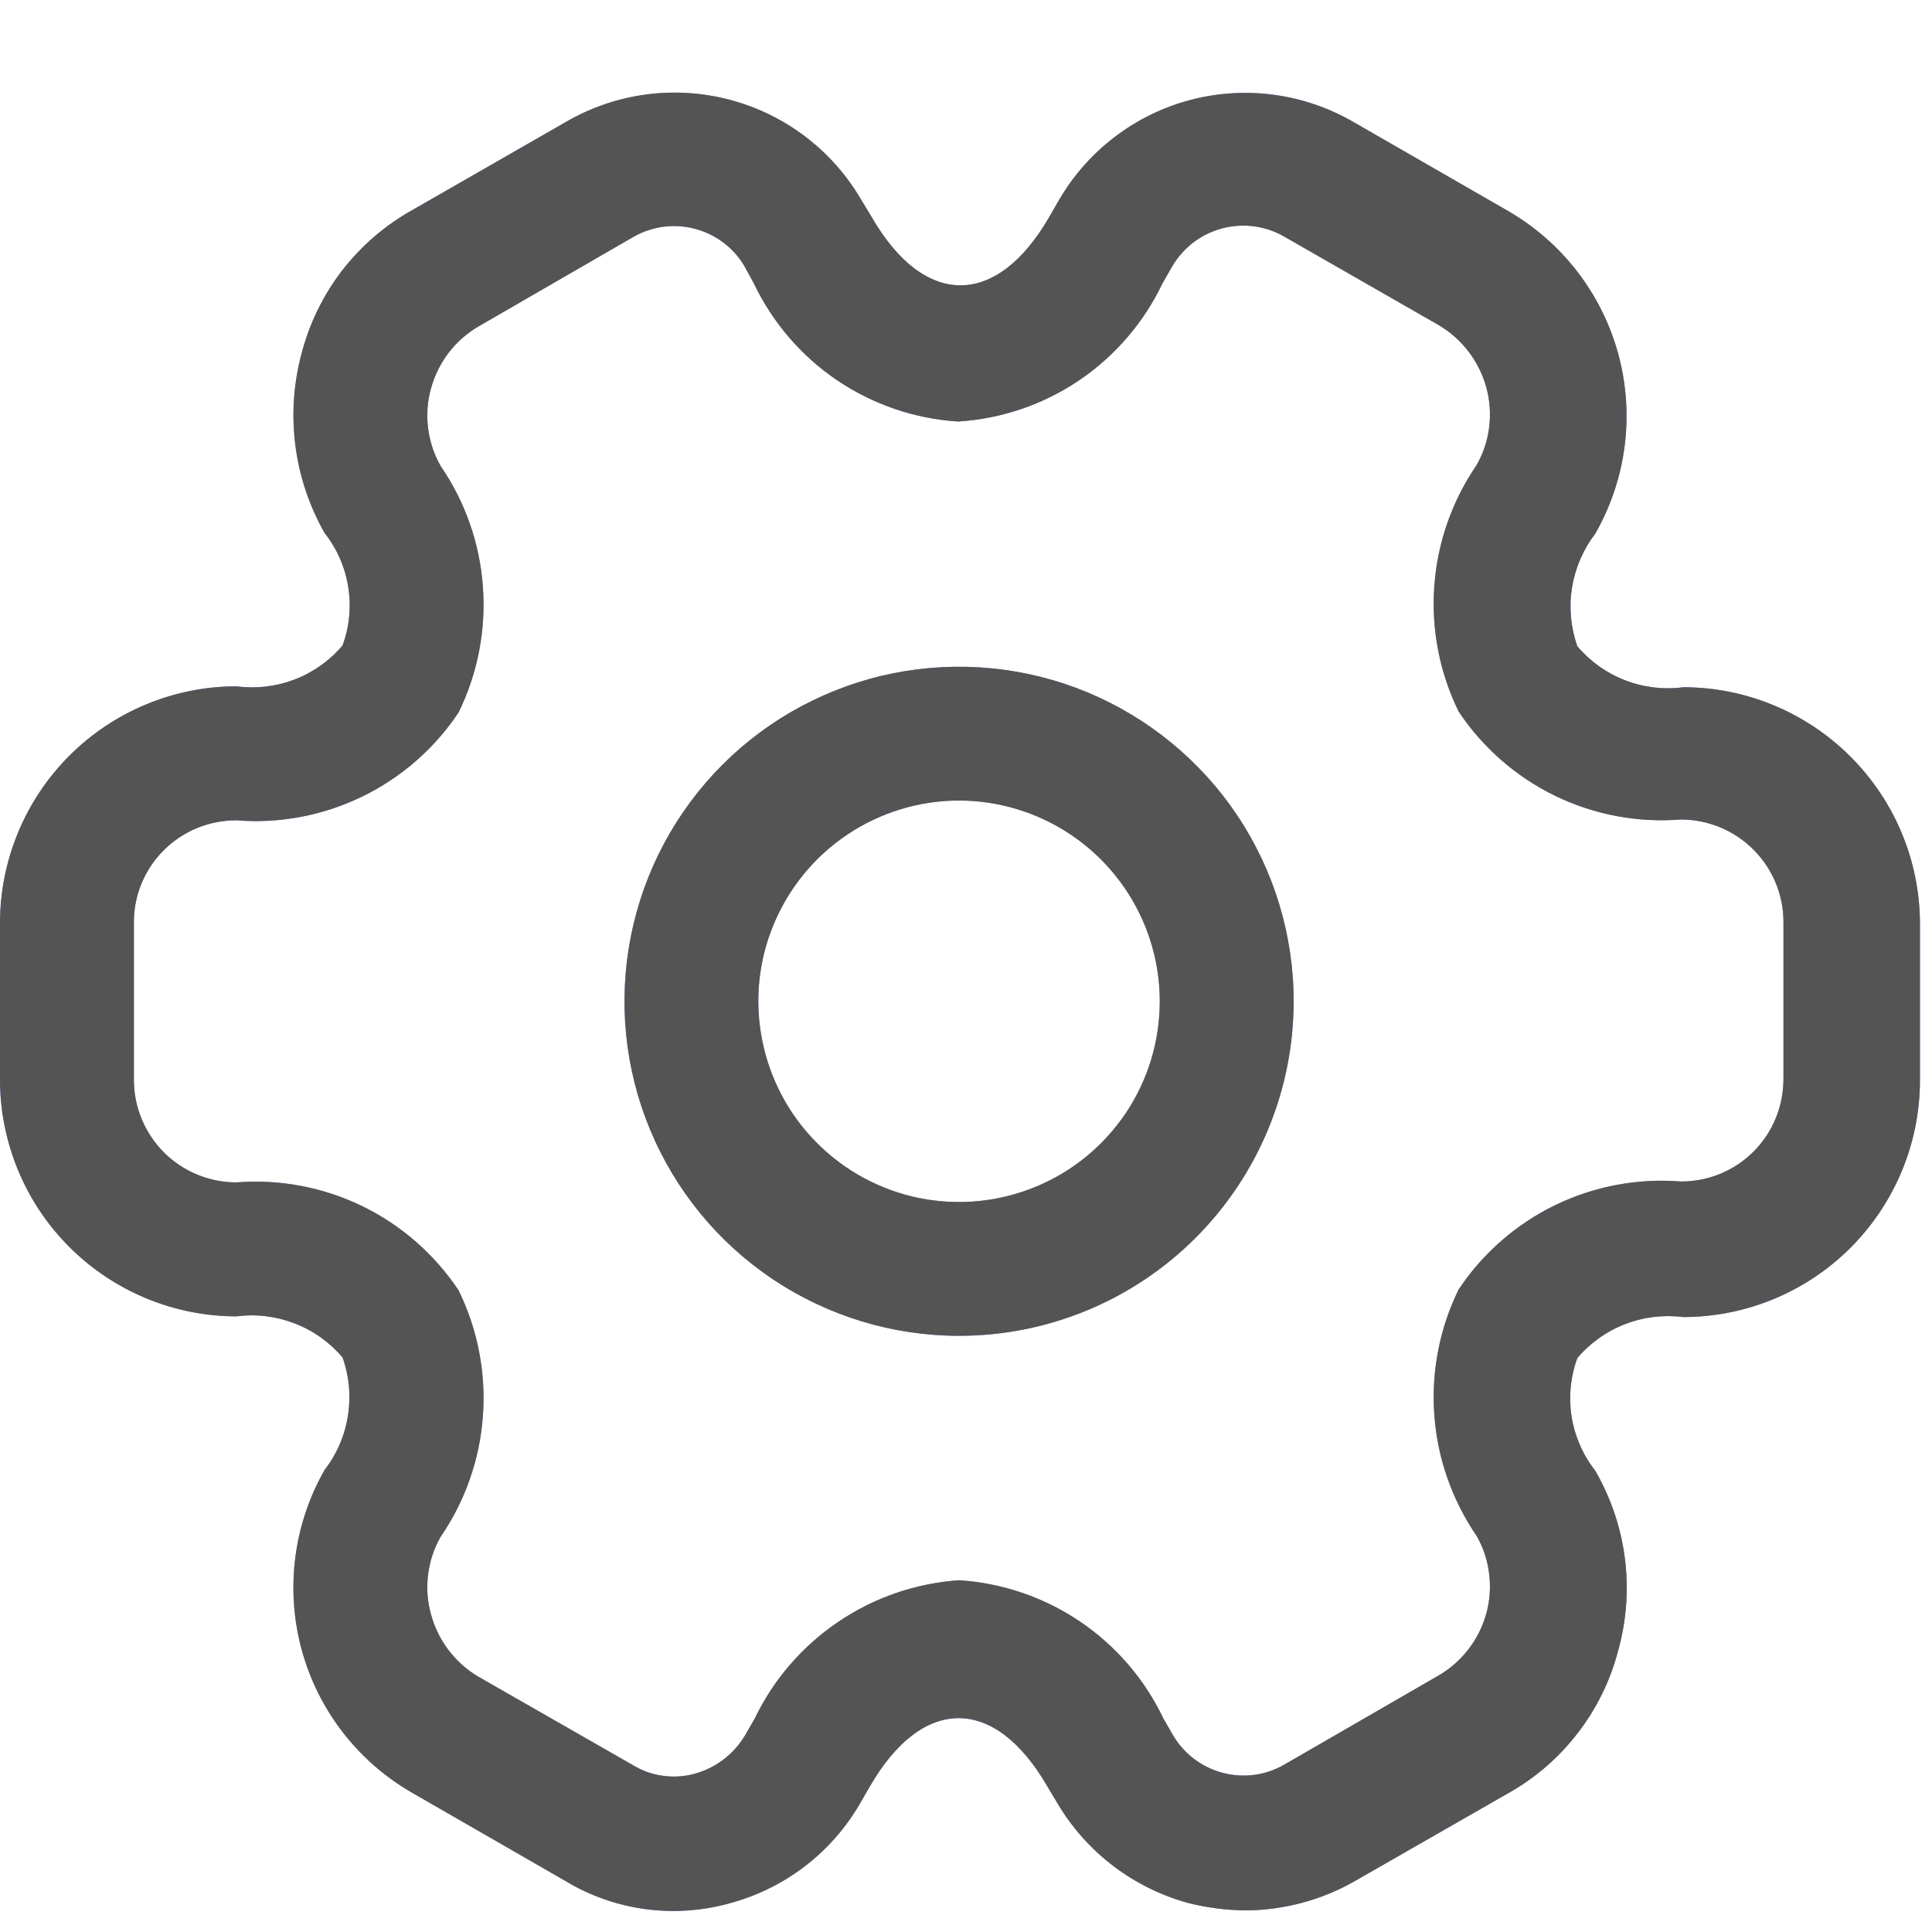 <svg width="17" height="17" viewBox="0 0 17 17" fill="none" xmlns="http://www.w3.org/2000/svg">
<path d="M8.439 11.754C7.857 11.754 7.288 11.582 6.803 11.258C6.319 10.935 5.942 10.475 5.719 9.937C5.496 9.399 5.438 8.807 5.552 8.236C5.665 7.665 5.946 7.141 6.357 6.729C6.769 6.317 7.294 6.037 7.865 5.923C8.436 5.81 9.028 5.868 9.566 6.091C10.103 6.314 10.563 6.691 10.887 7.175C11.21 7.659 11.383 8.228 11.383 8.81C11.383 9.591 11.072 10.34 10.52 10.892C9.968 11.444 9.22 11.754 8.439 11.754ZM8.439 7.044C8.09 7.044 7.748 7.148 7.458 7.342C7.167 7.536 6.941 7.812 6.807 8.135C6.673 8.457 6.638 8.812 6.707 9.155C6.775 9.498 6.943 9.812 7.19 10.059C7.437 10.306 7.752 10.475 8.094 10.543C8.437 10.611 8.792 10.576 9.115 10.442C9.438 10.309 9.713 10.082 9.908 9.792C10.102 9.501 10.205 9.16 10.205 8.81C10.205 8.342 10.018 7.893 9.687 7.562C9.356 7.231 8.907 7.045 8.439 7.044Z" fill="#6F91EE"/>
<path d="M8.439 11.754C7.857 11.754 7.288 11.582 6.803 11.258C6.319 10.935 5.942 10.475 5.719 9.937C5.496 9.399 5.438 8.807 5.552 8.236C5.665 7.665 5.946 7.141 6.357 6.729C6.769 6.317 7.294 6.037 7.865 5.923C8.436 5.81 9.028 5.868 9.566 6.091C10.103 6.314 10.563 6.691 10.887 7.175C11.21 7.659 11.383 8.228 11.383 8.81C11.383 9.591 11.072 10.34 10.52 10.892C9.968 11.444 9.22 11.754 8.439 11.754ZM8.439 7.044C8.09 7.044 7.748 7.148 7.458 7.342C7.167 7.536 6.941 7.812 6.807 8.135C6.673 8.457 6.638 8.812 6.707 9.155C6.775 9.498 6.943 9.812 7.19 10.059C7.437 10.306 7.752 10.475 8.094 10.543C8.437 10.611 8.792 10.576 9.115 10.442C9.438 10.309 9.713 10.082 9.908 9.792C10.102 9.501 10.205 9.16 10.205 8.81C10.205 8.342 10.018 7.893 9.687 7.562C9.356 7.231 8.907 7.045 8.439 7.044Z" fill="#545454"/>
<path d="M10.959 16.81C10.792 16.808 10.626 16.787 10.464 16.747C9.981 16.617 9.567 16.305 9.31 15.876L9.216 15.719C8.753 14.918 8.117 14.918 7.654 15.719L7.568 15.868C7.443 16.084 7.277 16.273 7.079 16.424C6.881 16.575 6.655 16.685 6.414 16.749C6.173 16.815 5.922 16.832 5.675 16.798C5.428 16.764 5.191 16.681 4.977 16.552L3.627 15.775C3.148 15.5 2.798 15.046 2.654 14.514C2.51 13.981 2.583 13.412 2.857 12.933C2.964 12.795 3.034 12.632 3.061 12.459C3.089 12.286 3.073 12.109 3.014 11.944C2.901 11.811 2.757 11.708 2.593 11.645C2.43 11.582 2.254 11.56 2.08 11.583C1.529 11.582 1 11.362 0.61 10.972C0.22 10.582 0.001 10.053 0 9.501L0 8.12C0.001 7.568 0.221 7.04 0.61 6.65C1 6.26 1.529 6.04 2.08 6.039C2.254 6.062 2.43 6.041 2.593 5.979C2.756 5.916 2.901 5.813 3.014 5.68C3.075 5.515 3.092 5.338 3.064 5.165C3.037 4.992 2.966 4.829 2.857 4.691C2.584 4.212 2.511 3.645 2.653 3.113C2.722 2.847 2.843 2.598 3.01 2.381C3.178 2.164 3.387 1.983 3.627 1.849L4.985 1.07C5.419 0.819 5.936 0.75 6.421 0.878C6.906 1.006 7.321 1.32 7.575 1.753L7.67 1.91C8.133 2.711 8.769 2.711 9.232 1.91L9.318 1.761C9.444 1.545 9.61 1.356 9.809 1.205C10.008 1.053 10.234 0.943 10.476 0.879C10.717 0.816 10.969 0.801 11.216 0.835C11.463 0.869 11.701 0.952 11.917 1.078L13.267 1.855C13.745 2.13 14.095 2.584 14.24 3.117C14.384 3.65 14.311 4.218 14.036 4.697C13.93 4.836 13.86 4.999 13.832 5.172C13.805 5.344 13.821 5.521 13.879 5.686C13.992 5.82 14.137 5.923 14.3 5.986C14.463 6.049 14.64 6.07 14.813 6.047C15.365 6.048 15.893 6.268 16.283 6.658C16.673 7.048 16.893 7.576 16.894 8.127V9.509C16.893 10.06 16.673 10.589 16.283 10.979C15.893 11.369 15.365 11.588 14.813 11.589C14.64 11.567 14.463 11.588 14.3 11.651C14.137 11.714 13.992 11.817 13.879 11.95C13.819 12.115 13.802 12.292 13.829 12.466C13.857 12.639 13.928 12.802 14.036 12.94C14.173 13.176 14.262 13.437 14.297 13.708C14.332 13.979 14.313 14.254 14.24 14.518C14.172 14.783 14.051 15.032 13.883 15.249C13.716 15.467 13.506 15.648 13.267 15.781L11.909 16.559C11.619 16.722 11.292 16.808 10.959 16.81ZM8.439 13.905C8.82 13.929 9.188 14.055 9.504 14.269C9.82 14.483 10.073 14.777 10.237 15.122L10.323 15.271C10.419 15.433 10.575 15.551 10.757 15.599C10.939 15.648 11.133 15.623 11.296 15.53L12.655 14.745C12.863 14.625 13.015 14.428 13.079 14.196C13.11 14.082 13.118 13.963 13.103 13.846C13.089 13.728 13.051 13.615 12.992 13.513C12.777 13.198 12.648 12.831 12.621 12.451C12.593 12.07 12.667 11.689 12.835 11.346C13.047 11.028 13.34 10.772 13.683 10.605C14.027 10.438 14.409 10.366 14.79 10.396C14.909 10.397 15.026 10.374 15.136 10.329C15.246 10.284 15.346 10.217 15.43 10.133C15.514 10.049 15.58 9.949 15.625 9.84C15.67 9.73 15.693 9.612 15.693 9.493V8.113C15.693 7.874 15.598 7.644 15.428 7.475C15.259 7.306 15.029 7.211 14.79 7.211C14.409 7.241 14.027 7.169 13.683 7.002C13.34 6.835 13.047 6.579 12.835 6.261C12.667 5.918 12.593 5.537 12.621 5.156C12.648 4.775 12.777 4.409 12.992 4.094C13.051 3.991 13.089 3.878 13.103 3.761C13.118 3.644 13.11 3.525 13.079 3.411C13.016 3.181 12.867 2.984 12.662 2.862L11.304 2.084C11.222 2.036 11.132 2.005 11.038 1.992C10.944 1.979 10.848 1.985 10.756 2.009C10.664 2.033 10.578 2.075 10.502 2.132C10.427 2.19 10.363 2.261 10.315 2.343L10.229 2.493C10.065 2.837 9.812 3.132 9.496 3.346C9.18 3.56 8.812 3.685 8.431 3.709C8.05 3.685 7.683 3.56 7.366 3.346C7.05 3.132 6.797 2.837 6.633 2.493L6.547 2.336C6.45 2.175 6.293 2.059 6.111 2.012C5.93 1.965 5.737 1.991 5.574 2.084L4.216 2.869C4.007 2.989 3.855 3.187 3.792 3.419C3.76 3.533 3.752 3.652 3.767 3.769C3.782 3.886 3.819 3.999 3.878 4.102C4.094 4.417 4.222 4.783 4.249 5.164C4.277 5.545 4.203 5.926 4.035 6.269C3.823 6.587 3.531 6.842 3.187 7.009C2.843 7.176 2.461 7.249 2.08 7.218C1.962 7.218 1.844 7.241 1.734 7.286C1.625 7.331 1.525 7.397 1.441 7.481C1.357 7.565 1.291 7.664 1.245 7.774C1.2 7.884 1.177 8.001 1.178 8.12V9.501C1.178 9.741 1.273 9.97 1.442 10.14C1.611 10.309 1.841 10.404 2.08 10.404C2.461 10.374 2.843 10.446 3.187 10.613C3.531 10.78 3.823 11.036 4.035 11.354C4.203 11.697 4.277 12.078 4.249 12.459C4.222 12.839 4.094 13.206 3.878 13.521C3.819 13.623 3.782 13.736 3.767 13.853C3.752 13.971 3.76 14.09 3.792 14.204C3.854 14.434 4.003 14.631 4.208 14.753L5.566 15.53C5.646 15.579 5.735 15.612 5.829 15.625C5.922 15.639 6.017 15.633 6.107 15.609C6.295 15.559 6.455 15.438 6.555 15.271L6.641 15.122C6.806 14.778 7.06 14.485 7.376 14.271C7.692 14.057 8.058 13.931 8.439 13.905Z" fill="#6F91EE"/>
<path d="M10.959 16.81C10.792 16.808 10.626 16.787 10.464 16.747C9.981 16.617 9.567 16.305 9.31 15.876L9.216 15.719C8.753 14.918 8.117 14.918 7.654 15.719L7.568 15.868C7.443 16.084 7.277 16.273 7.079 16.424C6.881 16.575 6.655 16.685 6.414 16.749C6.173 16.815 5.922 16.832 5.675 16.798C5.428 16.764 5.191 16.681 4.977 16.552L3.627 15.775C3.148 15.5 2.798 15.046 2.654 14.514C2.51 13.981 2.583 13.412 2.857 12.933C2.964 12.795 3.034 12.632 3.061 12.459C3.089 12.286 3.073 12.109 3.014 11.944C2.901 11.811 2.757 11.708 2.593 11.645C2.43 11.582 2.254 11.56 2.08 11.583C1.529 11.582 1 11.362 0.61 10.972C0.22 10.582 0.001 10.053 0 9.501L0 8.12C0.001 7.568 0.221 7.04 0.61 6.65C1 6.26 1.529 6.04 2.08 6.039C2.254 6.062 2.43 6.041 2.593 5.979C2.756 5.916 2.901 5.813 3.014 5.68C3.075 5.515 3.092 5.338 3.064 5.165C3.037 4.992 2.966 4.829 2.857 4.691C2.584 4.212 2.511 3.645 2.653 3.113C2.722 2.847 2.843 2.598 3.01 2.381C3.178 2.164 3.387 1.983 3.627 1.849L4.985 1.07C5.419 0.819 5.936 0.75 6.421 0.878C6.906 1.006 7.321 1.32 7.575 1.753L7.67 1.91C8.133 2.711 8.769 2.711 9.232 1.91L9.318 1.761C9.444 1.545 9.61 1.356 9.809 1.205C10.008 1.053 10.234 0.943 10.476 0.879C10.717 0.816 10.969 0.801 11.216 0.835C11.463 0.869 11.701 0.952 11.917 1.078L13.267 1.855C13.745 2.13 14.095 2.584 14.24 3.117C14.384 3.65 14.311 4.218 14.036 4.697C13.93 4.836 13.86 4.999 13.832 5.172C13.805 5.344 13.821 5.521 13.879 5.686C13.992 5.82 14.137 5.923 14.3 5.986C14.463 6.049 14.64 6.07 14.813 6.047C15.365 6.048 15.893 6.268 16.283 6.658C16.673 7.048 16.893 7.576 16.894 8.127V9.509C16.893 10.06 16.673 10.589 16.283 10.979C15.893 11.369 15.365 11.588 14.813 11.589C14.64 11.567 14.463 11.588 14.3 11.651C14.137 11.714 13.992 11.817 13.879 11.95C13.819 12.115 13.802 12.292 13.829 12.466C13.857 12.639 13.928 12.802 14.036 12.94C14.173 13.176 14.262 13.437 14.297 13.708C14.332 13.979 14.313 14.254 14.24 14.518C14.172 14.783 14.051 15.032 13.883 15.249C13.716 15.467 13.506 15.648 13.267 15.781L11.909 16.559C11.619 16.722 11.292 16.808 10.959 16.81ZM8.439 13.905C8.82 13.929 9.188 14.055 9.504 14.269C9.82 14.483 10.073 14.777 10.237 15.122L10.323 15.271C10.419 15.433 10.575 15.551 10.757 15.599C10.939 15.648 11.133 15.623 11.296 15.53L12.655 14.745C12.863 14.625 13.015 14.428 13.079 14.196C13.11 14.082 13.118 13.963 13.103 13.846C13.089 13.728 13.051 13.615 12.992 13.513C12.777 13.198 12.648 12.831 12.621 12.451C12.593 12.07 12.667 11.689 12.835 11.346C13.047 11.028 13.34 10.772 13.683 10.605C14.027 10.438 14.409 10.366 14.79 10.396C14.909 10.397 15.026 10.374 15.136 10.329C15.246 10.284 15.346 10.217 15.43 10.133C15.514 10.049 15.58 9.949 15.625 9.84C15.67 9.73 15.693 9.612 15.693 9.493V8.113C15.693 7.874 15.598 7.644 15.428 7.475C15.259 7.306 15.029 7.211 14.79 7.211C14.409 7.241 14.027 7.169 13.683 7.002C13.34 6.835 13.047 6.579 12.835 6.261C12.667 5.918 12.593 5.537 12.621 5.156C12.648 4.775 12.777 4.409 12.992 4.094C13.051 3.991 13.089 3.878 13.103 3.761C13.118 3.644 13.11 3.525 13.079 3.411C13.016 3.181 12.867 2.984 12.662 2.862L11.304 2.084C11.222 2.036 11.132 2.005 11.038 1.992C10.944 1.979 10.848 1.985 10.756 2.009C10.664 2.033 10.578 2.075 10.502 2.132C10.427 2.19 10.363 2.261 10.315 2.343L10.229 2.493C10.065 2.837 9.812 3.132 9.496 3.346C9.18 3.56 8.812 3.685 8.431 3.709C8.05 3.685 7.683 3.56 7.366 3.346C7.05 3.132 6.797 2.837 6.633 2.493L6.547 2.336C6.45 2.175 6.293 2.059 6.111 2.012C5.93 1.965 5.737 1.991 5.574 2.084L4.216 2.869C4.007 2.989 3.855 3.187 3.792 3.419C3.76 3.533 3.752 3.652 3.767 3.769C3.782 3.886 3.819 3.999 3.878 4.102C4.094 4.417 4.222 4.783 4.249 5.164C4.277 5.545 4.203 5.926 4.035 6.269C3.823 6.587 3.531 6.842 3.187 7.009C2.843 7.176 2.461 7.249 2.08 7.218C1.962 7.218 1.844 7.241 1.734 7.286C1.625 7.331 1.525 7.397 1.441 7.481C1.357 7.565 1.291 7.664 1.245 7.774C1.2 7.884 1.177 8.001 1.178 8.12V9.501C1.178 9.741 1.273 9.97 1.442 10.14C1.611 10.309 1.841 10.404 2.08 10.404C2.461 10.374 2.843 10.446 3.187 10.613C3.531 10.78 3.823 11.036 4.035 11.354C4.203 11.697 4.277 12.078 4.249 12.459C4.222 12.839 4.094 13.206 3.878 13.521C3.819 13.623 3.782 13.736 3.767 13.853C3.752 13.971 3.76 14.09 3.792 14.204C3.854 14.434 4.003 14.631 4.208 14.753L5.566 15.53C5.646 15.579 5.735 15.612 5.829 15.625C5.922 15.639 6.017 15.633 6.107 15.609C6.295 15.559 6.455 15.438 6.555 15.271L6.641 15.122C6.806 14.778 7.06 14.485 7.376 14.271C7.692 14.057 8.058 13.931 8.439 13.905Z" fill="#545454"/>
</svg>
